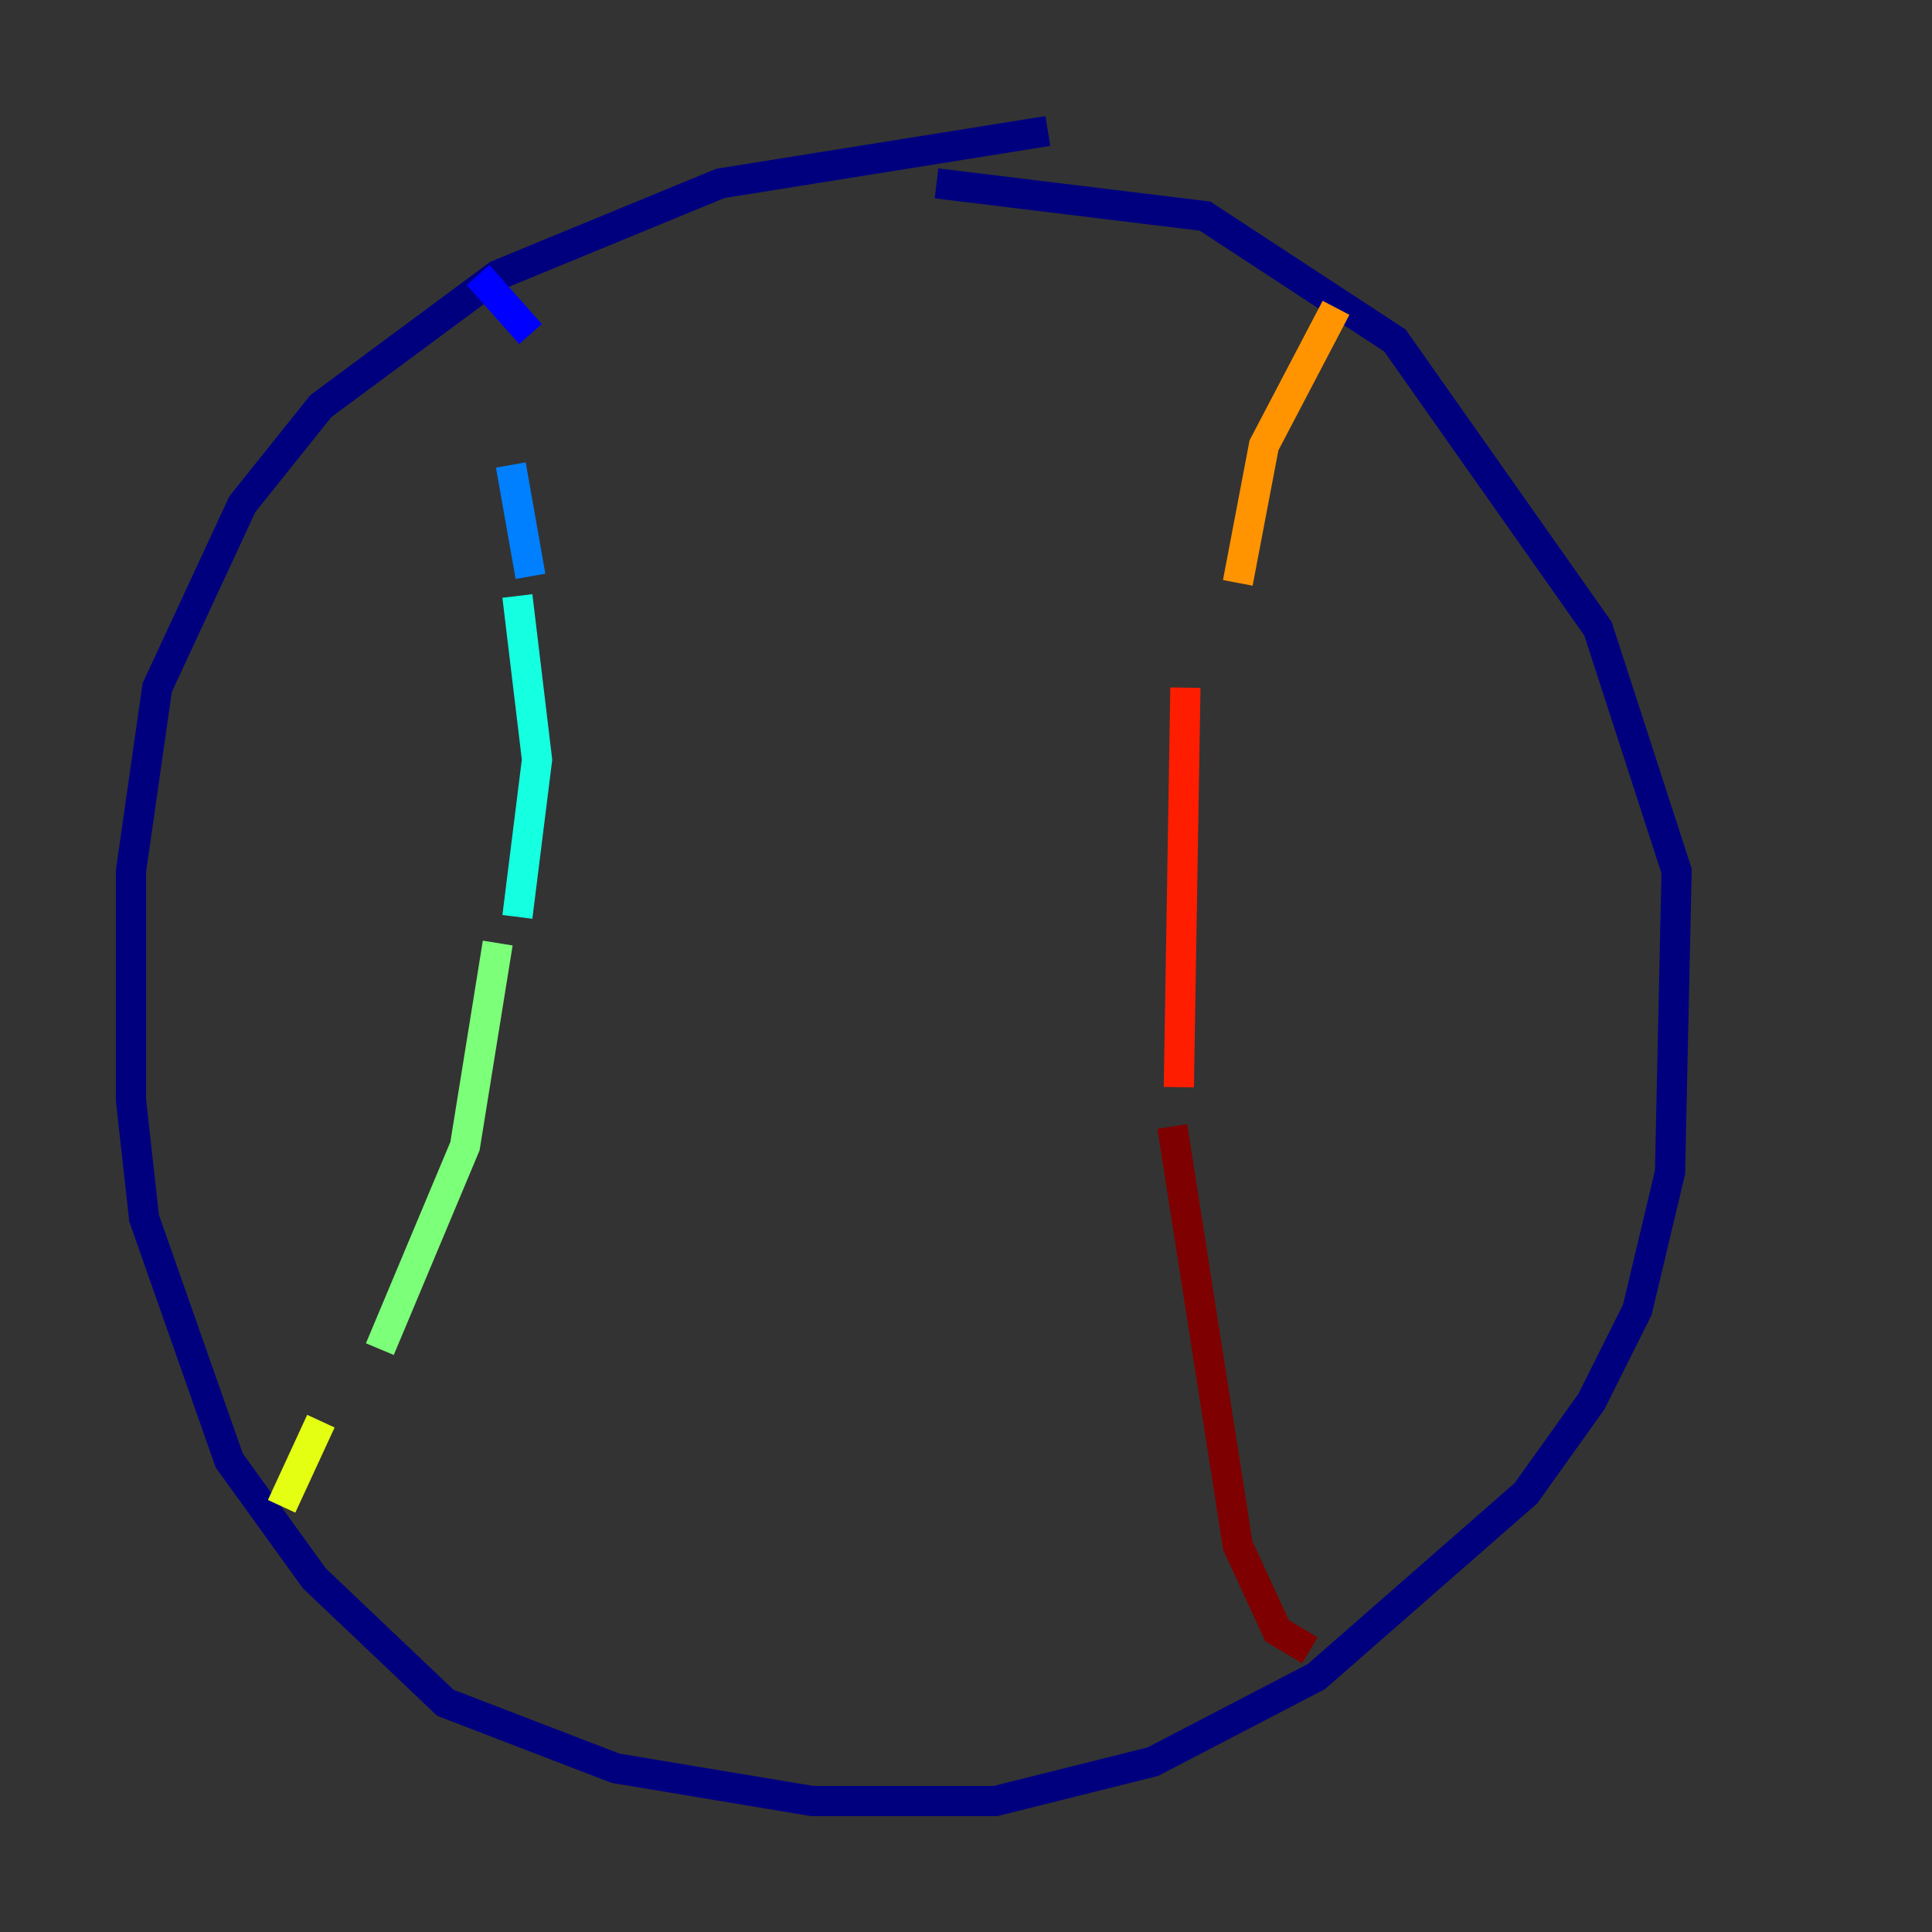 <?xml version="1.0" encoding="utf-8" ?>
<svg baseProfile="tiny" height="128" version="1.2" viewBox="0,0,128,128" width="128" xmlns="http://www.w3.org/2000/svg" xmlns:ev="http://www.w3.org/2001/xml-events" xmlns:xlink="http://www.w3.org/1999/xlink"><rect x="0" y="0" width="128" height="128" fill="#333333" stroke="none"/><defs /><polyline fill="none" points="69.424,8.678 47.729,12.149 32.976,18.224 21.261,26.902 16.054,33.41 10.414,45.559 8.678,57.709 8.678,72.895 9.546,80.705 15.186,96.759 20.827,104.57 29.505,112.814 40.786,117.153 53.803,119.322 65.953,119.322 76.366,116.719 87.214,111.078 101.098,98.929 105.437,92.854 108.475,86.78 110.644,77.668 111.078,57.709 105.871,41.654 92.42,22.563 79.837,14.319 62.047,12.149" stroke="#00007f" stroke-width="2" /><polyline fill="none" points="31.675,18.224 35.146,22.129" stroke="#0000ff" stroke-width="2" /><polyline fill="none" points="33.844,30.807 35.146,38.183" stroke="#0080ff" stroke-width="2" /><polyline fill="none" points="34.278,39.485 35.58,50.332 34.278,60.746" stroke="#15ffe1" stroke-width="2" /><polyline fill="none" points="32.976,62.481 30.807,75.932 25.166,89.383" stroke="#7cff79" stroke-width="2" /><polyline fill="none" points="21.261,94.156 18.658,99.797" stroke="#e4ff12" stroke-width="2" /><polyline fill="none" points="88.515,20.393 83.742,29.505 82.007,38.617" stroke="#ff9400" stroke-width="2" /><polyline fill="none" points="78.536,45.559 78.102,72.027" stroke="#ff1d00" stroke-width="2" /><polyline fill="none" points="77.668,74.63 82.007,102.4 84.61,108.041 86.78,109.342" stroke="#7f0000" stroke-width="2" /></svg>